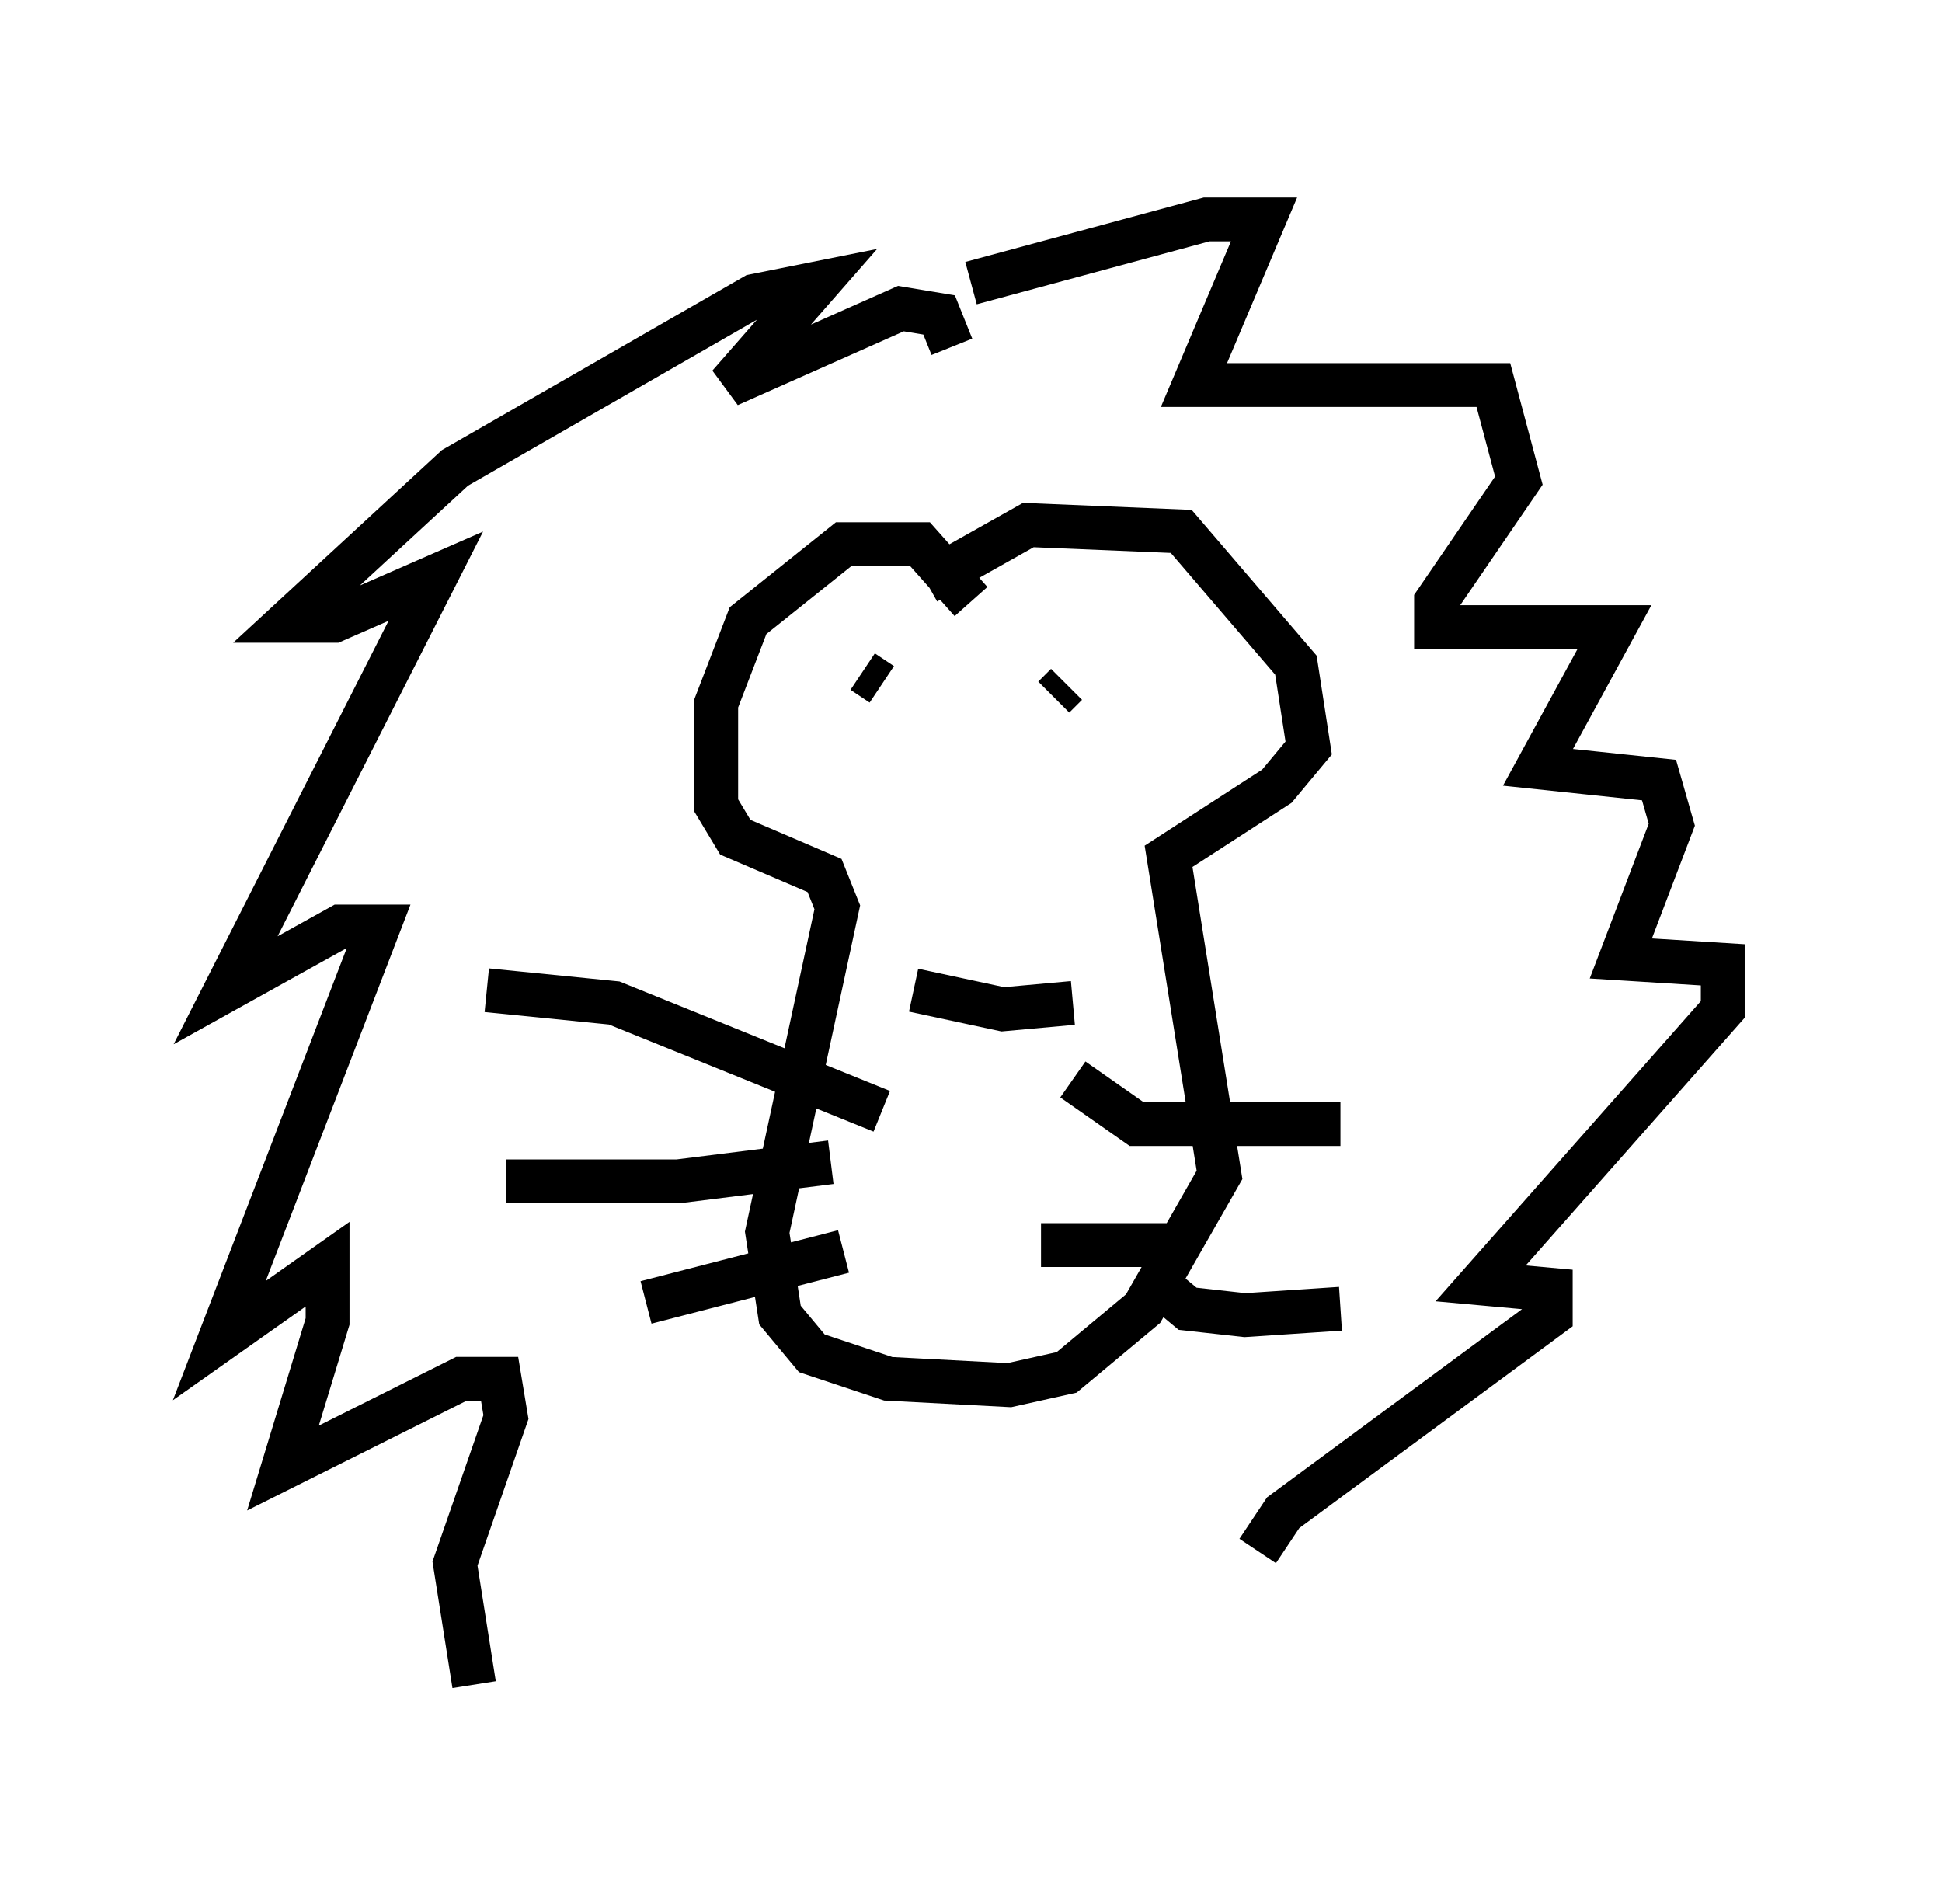 <?xml version="1.0" encoding="utf-8" ?>
<svg baseProfile="full" height="43.408" version="1.1" width="44.279" xmlns="http://www.w3.org/2000/svg" xmlns:ev="http://www.w3.org/2001/xml-events" xmlns:xlink="http://www.w3.org/1999/xlink"><defs /><rect fill="white" height="43.408" width="44.279" x="0" y="0" /><path d="M22.14, 14.296 m0.0, -0.581 l-1.162, -1.307 -1.743, 0.0 l-2.179, 1.743 -0.726, 1.888 l0.0, 2.324 0.436, 0.726 l2.034, 0.872 0.291, 0.726 l-1.598, 7.408 0.291, 1.888 l0.726, 0.872 1.743, 0.581 l2.76, 0.145 1.307, -0.291 l1.743, -1.453 1.743, -3.05 l-1.162, -7.263 2.469, -1.598 l0.726, -0.872 -0.291, -1.888 l-2.615, -3.05 -3.486, -0.145 l-2.324, 1.307 m-1.453, 2.034 l0.436, 0.291 m4.212, 0.0 l-0.291, 0.291 m-3.196, 6.682 l2.034, 0.436 1.598, -0.145 m-2.76, 3.196 l0.0, 0.0 m-1.598, -0.726 l-6.101, -2.469 -2.905, -0.291 m7.844, 3.922 l-3.486, 0.436 -3.922, 0.0 m7.698, 1.598 l-4.503, 1.162 m9.732, -5.084 l1.453, 1.017 4.648, 0.0 m-6.827, 2.76 l3.196, 0.0 m-0.726, 0.726 l0.872, 0.726 1.307, 0.145 l2.179, -0.145 m-8.86, -21.933 l-0.291, -0.726 -0.872, -0.145 l-3.922, 1.743 2.034, -2.324 l-1.453, 0.291 -6.827, 3.922 l-3.777, 3.486 1.017, 0.0 l2.324, -1.017 -4.793, 9.441 l2.615, -1.453 0.872, 0.0 l-3.631, 9.441 2.469, -1.743 l0.0, 1.307 -1.017, 3.341 l4.067, -2.034 0.872, 0.0 l0.145, 0.872 -1.162, 3.341 l0.436, 2.76 m11.33, -31.955 l5.374, -1.453 1.307, 0.0 l-1.598, 3.777 6.827, 0.0 l0.581, 2.179 -1.888, 2.76 l0.0, 0.581 4.067, 0.0 l-1.743, 3.196 2.76, 0.291 l0.291, 1.017 -1.162, 3.05 l2.324, 0.145 0.0, 1.017 l-5.52, 6.246 1.598, 0.145 l0.0, 0.581 -6.101, 4.503 l-0.581, 0.872 " fill="none" stroke="black" stroke-width="1" /></svg>